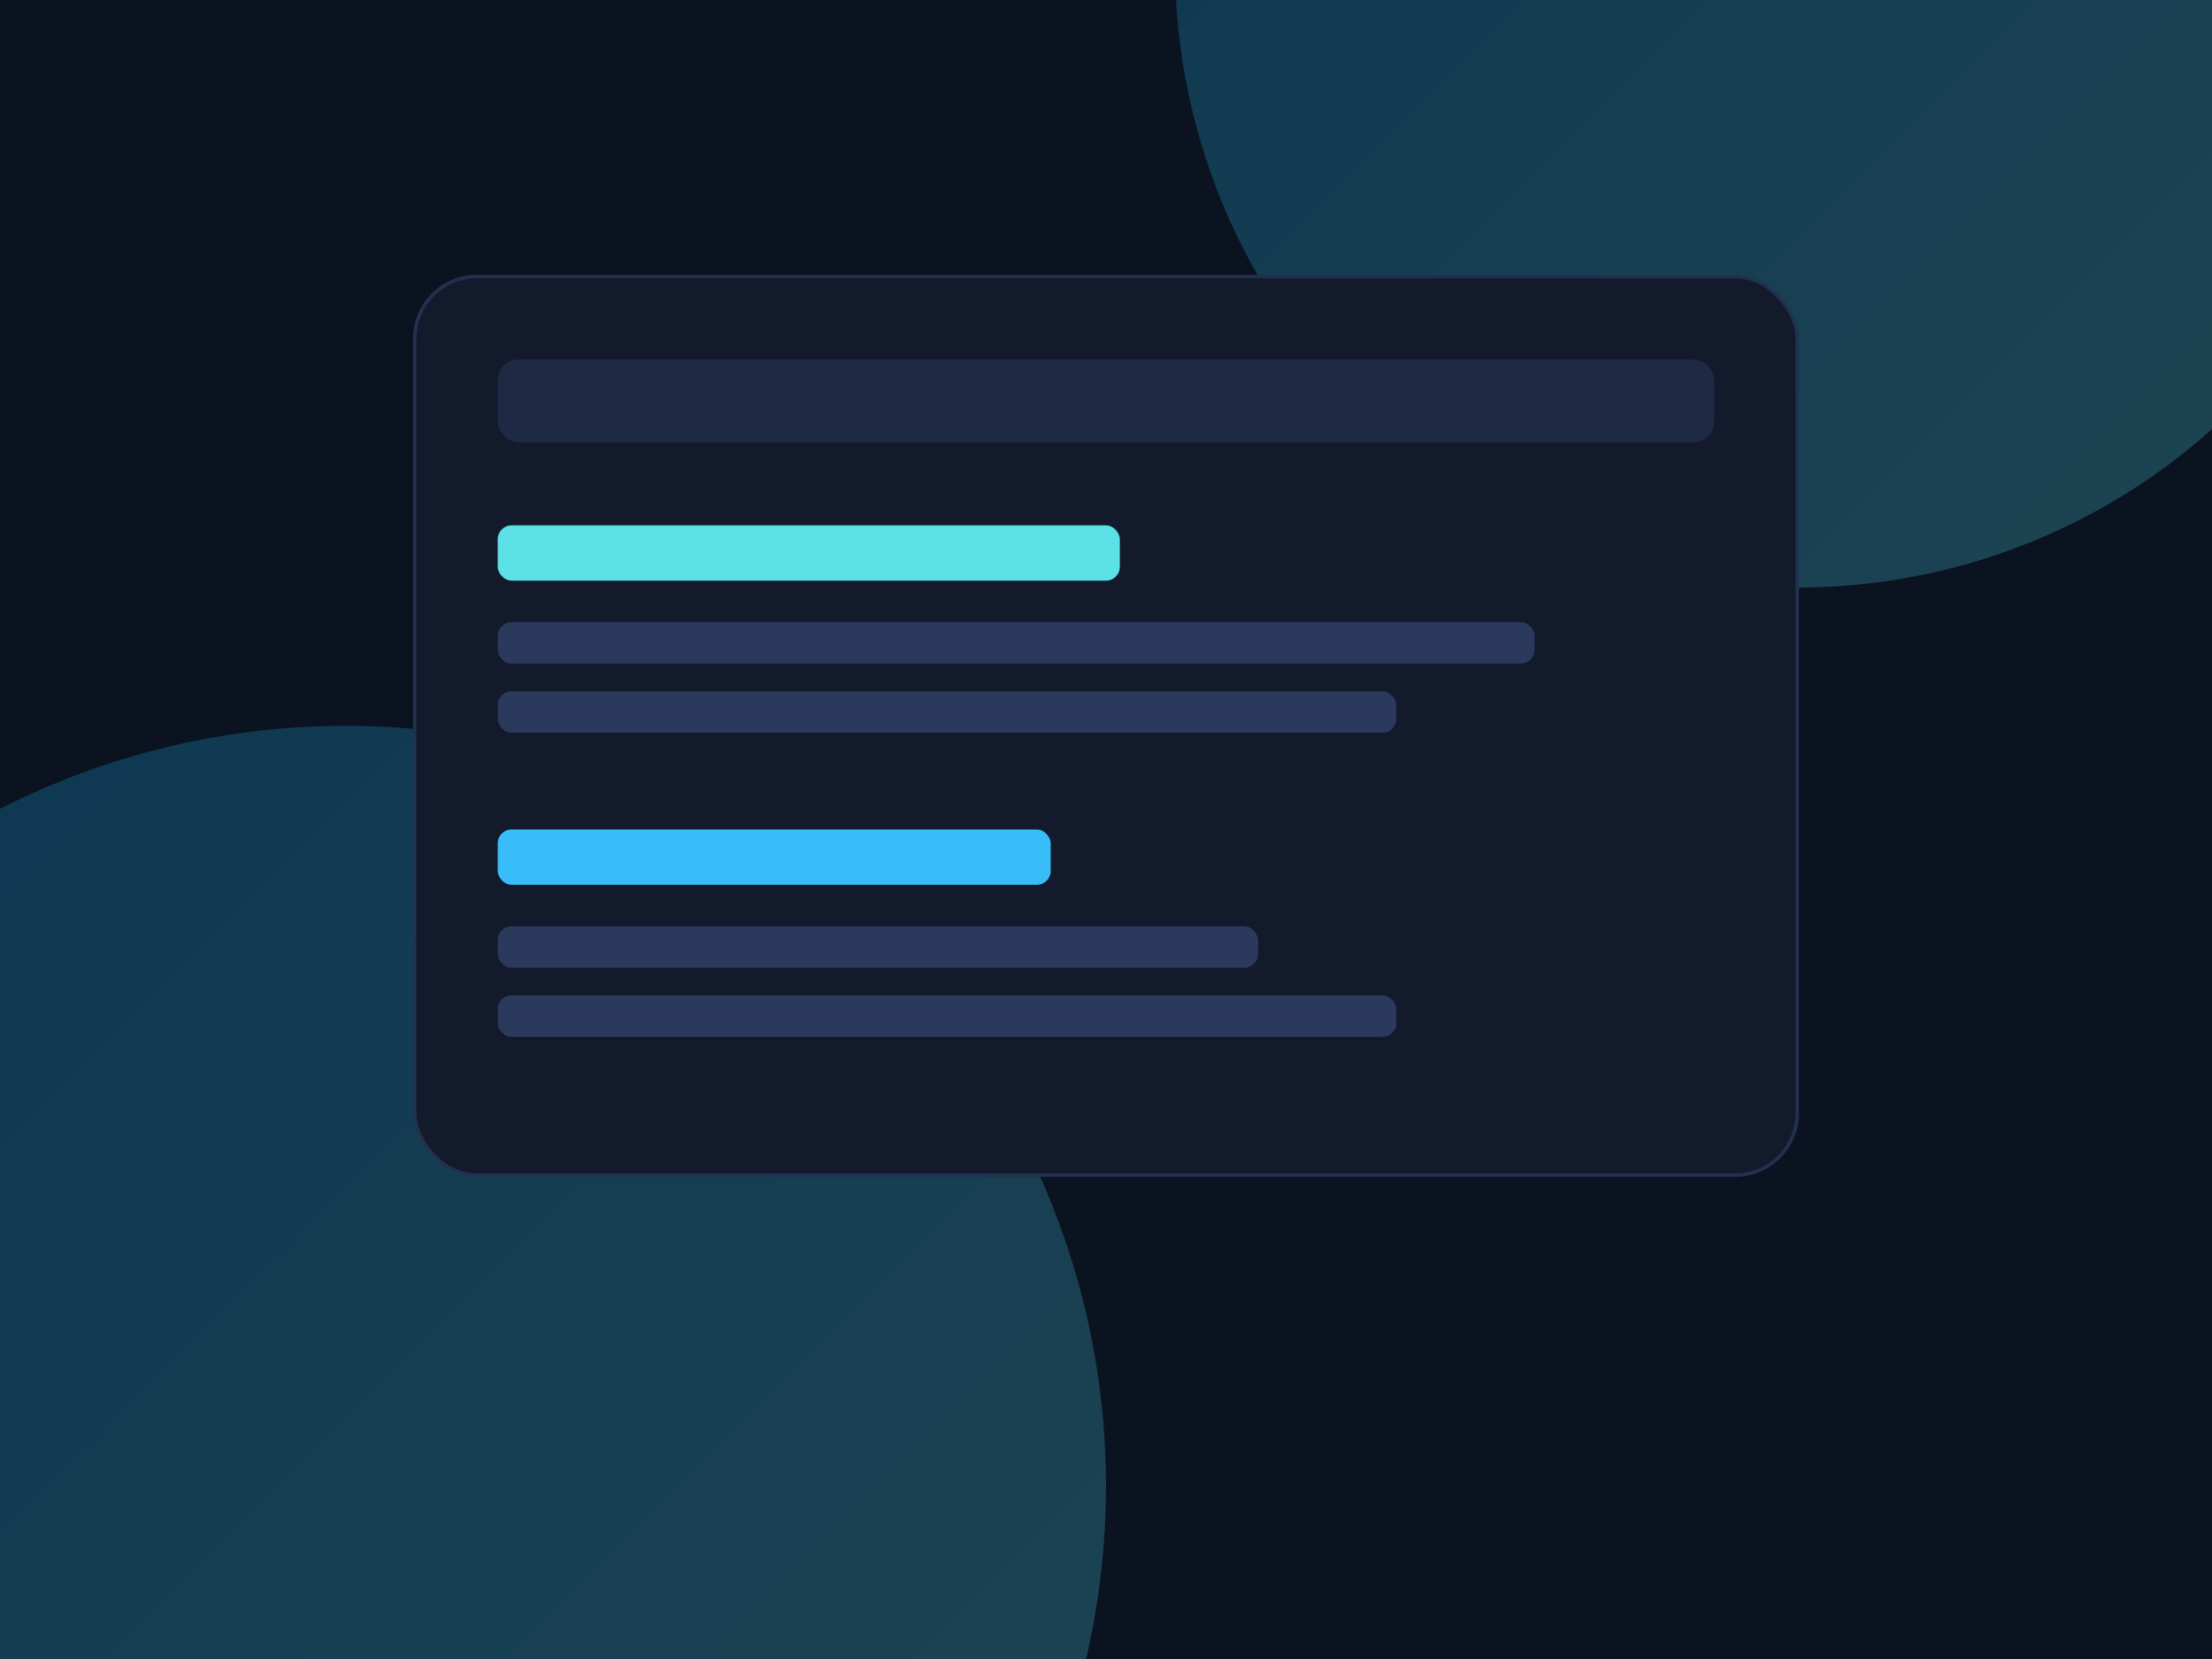 <svg xmlns="http://www.w3.org/2000/svg" viewBox="0 0 640 480" width="640" height="480">
  <defs>
    <linearGradient id="g1" x1="0" y1="0" x2="1" y2="1">
      <stop offset="0" stop-color="#0EA5E9"/>
      <stop offset="1" stop-color="#5CE1E6"/>
    </linearGradient>
  </defs>
  <rect width="640" height="480" fill="#0b1220"/>
  <g opacity="0.25">
    <circle cx="520" cy="-10" r="180" fill="url(#g1)"/>
    <circle cx="100" cy="430" r="220" fill="url(#g1)"/>
  </g>
  <g transform="translate(120,80)">
    <rect x="0" y="0" rx="18" ry="18" width="400" height="260" fill="#121A2B" stroke="#22314F"/>
    <rect x="24" y="24" width="352" height="24" rx="6" fill="#1E2A44"/>
    <rect x="24" y="72" width="180" height="16" rx="4" fill="#5CE1E6"/>
    <rect x="24" y="100" width="300" height="12" rx="4" fill="#2B395C"/>
    <rect x="24" y="120" width="260" height="12" rx="4" fill="#2B395C"/>
    <rect x="24" y="160" width="160" height="16" rx="4" fill="#38BDF8"/>
    <rect x="24" y="188" width="220" height="12" rx="4" fill="#2B395C"/>
    <rect x="24" y="208" width="260" height="12" rx="4" fill="#2B395C"/>
  </g>
</svg>
